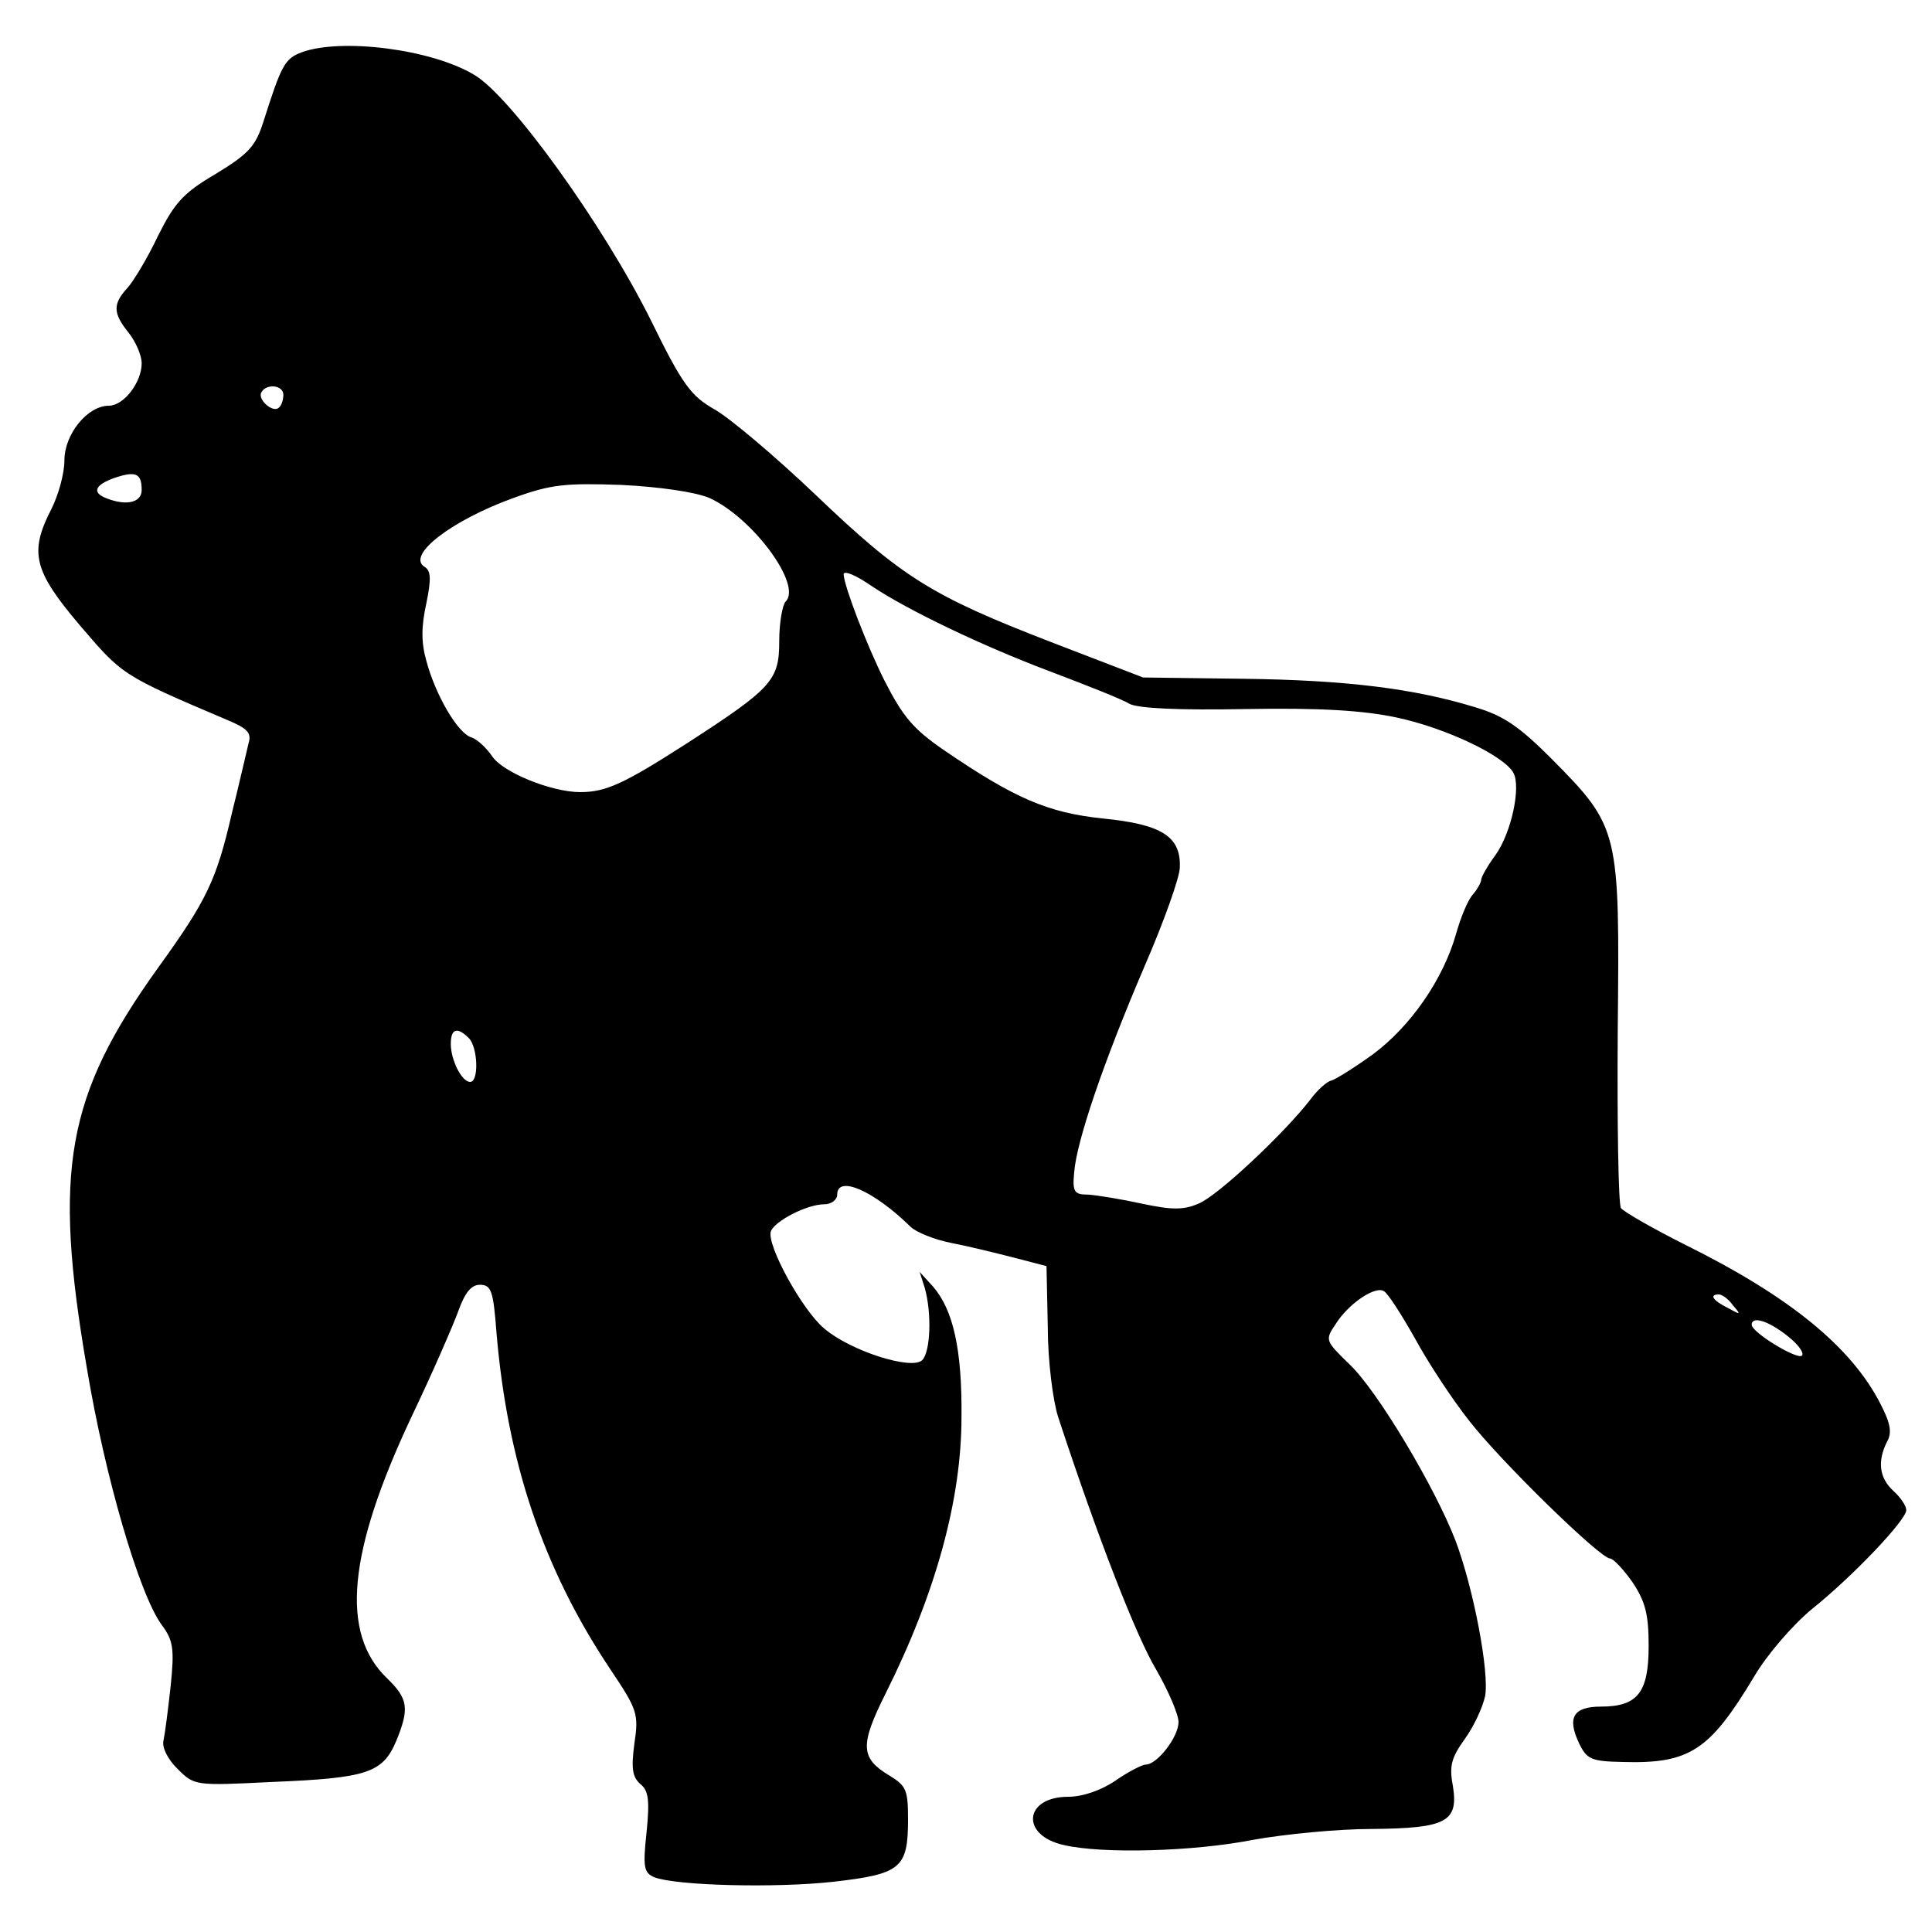 <?xml version="1.0" standalone="no"?>
<!DOCTYPE svg PUBLIC "-//W3C//DTD SVG 20010904//EN"
 "http://www.w3.org/TR/2001/REC-SVG-20010904/DTD/svg10.dtd">
<svg version="1.0" xmlns="http://www.w3.org/2000/svg"
 width="300pt" height="300pt" viewBox="0 0 300 300"
 preserveAspectRatio="xMidYMid meet">

<g transform="translate(0,300) scale(0.1,-0.1)"
fill="#000000" stroke="none">
<path d="M469 2919 c-27 -10 -32 -20 -60 -108 -12 -38 -23 -50 -74 -81 -51
-30 -64 -45 -90 -97 -16 -34 -38 -70 -47 -80 -23 -25 -23 -39 2 -70 11 -14 20
-35 20 -47 0 -30 -28 -66 -51 -66 -33 0 -69 -44 -69 -85 0 -20 -9 -53 -20 -75
-35 -68 -28 -96 44 -181 66 -77 64 -77 229 -147 31 -13 38 -20 33 -36 -3 -12
-14 -61 -26 -109 -24 -104 -39 -135 -114 -239 -143 -199 -164 -315 -111 -623
28 -168 81 -350 116 -398 18 -24 20 -37 14 -95 -4 -37 -9 -75 -11 -84 -3 -11
6 -29 21 -44 27 -27 27 -27 148 -21 147 6 171 14 192 63 21 51 19 66 -14 98
-73 70 -61 196 38 406 33 69 65 143 73 165 10 28 20 40 33 40 18 0 21 -9 26
-75 17 -200 72 -365 176 -521 43 -64 45 -70 38 -117 -5 -38 -3 -51 9 -62 13
-10 15 -25 10 -75 -6 -55 -4 -63 12 -70 34 -13 187 -17 278 -7 105 12 116 21
116 97 0 46 -3 52 -29 68 -45 27 -46 47 -6 127 78 156 118 301 118 430 1 105
-13 166 -44 202 l-21 23 8 -25 c11 -39 9 -99 -4 -112 -16 -16 -111 14 -152 49
-34 28 -90 130 -83 151 6 16 56 42 83 42 11 0 20 7 20 15 0 31 57 6 114 -50 8
-8 37 -20 63 -25 26 -5 71 -16 98 -23 l50 -13 2 -95 c0 -52 8 -114 16 -139 62
-189 122 -342 152 -392 19 -33 35 -70 35 -82 0 -23 -33 -66 -51 -66 -5 0 -27
-11 -47 -25 -22 -15 -51 -25 -73 -25 -69 0 -75 -60 -7 -75 60 -14 202 -10 293
8 50 9 133 17 185 17 116 1 135 11 126 67 -6 31 -2 44 18 72 14 19 28 49 32
67 7 37 -18 168 -46 242 -32 83 -121 232 -164 273 -38 37 -39 38 -22 63 20 32
62 60 75 51 6 -3 27 -36 48 -73 20 -37 58 -95 85 -129 50 -64 203 -213 218
-213 5 0 21 -17 35 -37 20 -30 25 -50 25 -99 0 -72 -17 -94 -74 -94 -43 0 -53
-17 -34 -57 12 -25 19 -28 68 -29 104 -3 135 18 204 133 20 34 60 80 89 104
66 53 147 139 147 154 0 7 -9 20 -20 30 -22 20 -25 46 -10 76 8 14 6 28 -10
59 -45 88 -140 166 -301 246 -52 26 -97 52 -102 58 -4 6 -6 130 -5 276 3 311
3 315 -103 422 -51 51 -75 67 -119 80 -95 29 -200 42 -360 44 l-155 2 -143 55
c-186 72 -231 100 -367 230 -62 59 -132 118 -155 131 -37 21 -50 38 -99 138
-74 149 -219 350 -275 382 -67 40 -206 57 -267 35z m-29 -532 c0 -8 -3 -17 -7
-20 -9 -9 -34 13 -27 24 8 14 34 11 34 -4z m-220 -148 c0 -19 -23 -25 -54 -13
-24 9 -19 21 12 32 33 11 42 7 42 -19z m881 -12 c67 -30 145 -135 119 -161 -5
-5 -10 -33 -10 -61 0 -61 -10 -73 -143 -159 -98 -63 -126 -76 -166 -76 -45 0
-121 31 -137 56 -9 13 -23 26 -32 29 -21 6 -56 66 -70 119 -8 28 -8 53 0 89 8
39 7 51 -3 57 -28 18 42 72 139 107 58 21 80 23 167 20 60 -3 114 -11 136 -20z
m254 -138 c54 -36 168 -91 274 -131 58 -22 114 -44 125 -51 14 -7 76 -10 181
-8 113 2 181 -2 233 -13 76 -16 167 -59 182 -86 12 -22 -3 -93 -28 -128 -12
-16 -22 -34 -22 -38 0 -4 -6 -15 -13 -23 -8 -9 -19 -36 -26 -61 -20 -71 -71
-144 -129 -187 -29 -21 -58 -39 -65 -41 -6 -1 -21 -14 -32 -29 -40 -52 -144
-150 -174 -162 -23 -10 -41 -10 -88 0 -32 7 -69 13 -83 14 -22 0 -25 4 -22 35
4 49 46 172 109 319 30 69 55 139 55 154 2 48 -28 67 -119 76 -86 9 -137 31
-247 106 -48 33 -64 52 -93 109 -27 54 -62 145 -63 164 0 7 19 -1 45 -19z
m-627 -701 c14 -14 16 -68 2 -68 -13 0 -30 34 -30 59 0 24 10 27 28 9z m1963
-415 c13 -15 12 -15 -8 -4 -24 12 -29 21 -14 21 5 0 15 -7 22 -17z m84 -47
c17 -13 27 -27 23 -31 -7 -7 -78 36 -78 48 0 14 26 6 55 -17z"/>
</g>
</svg>
